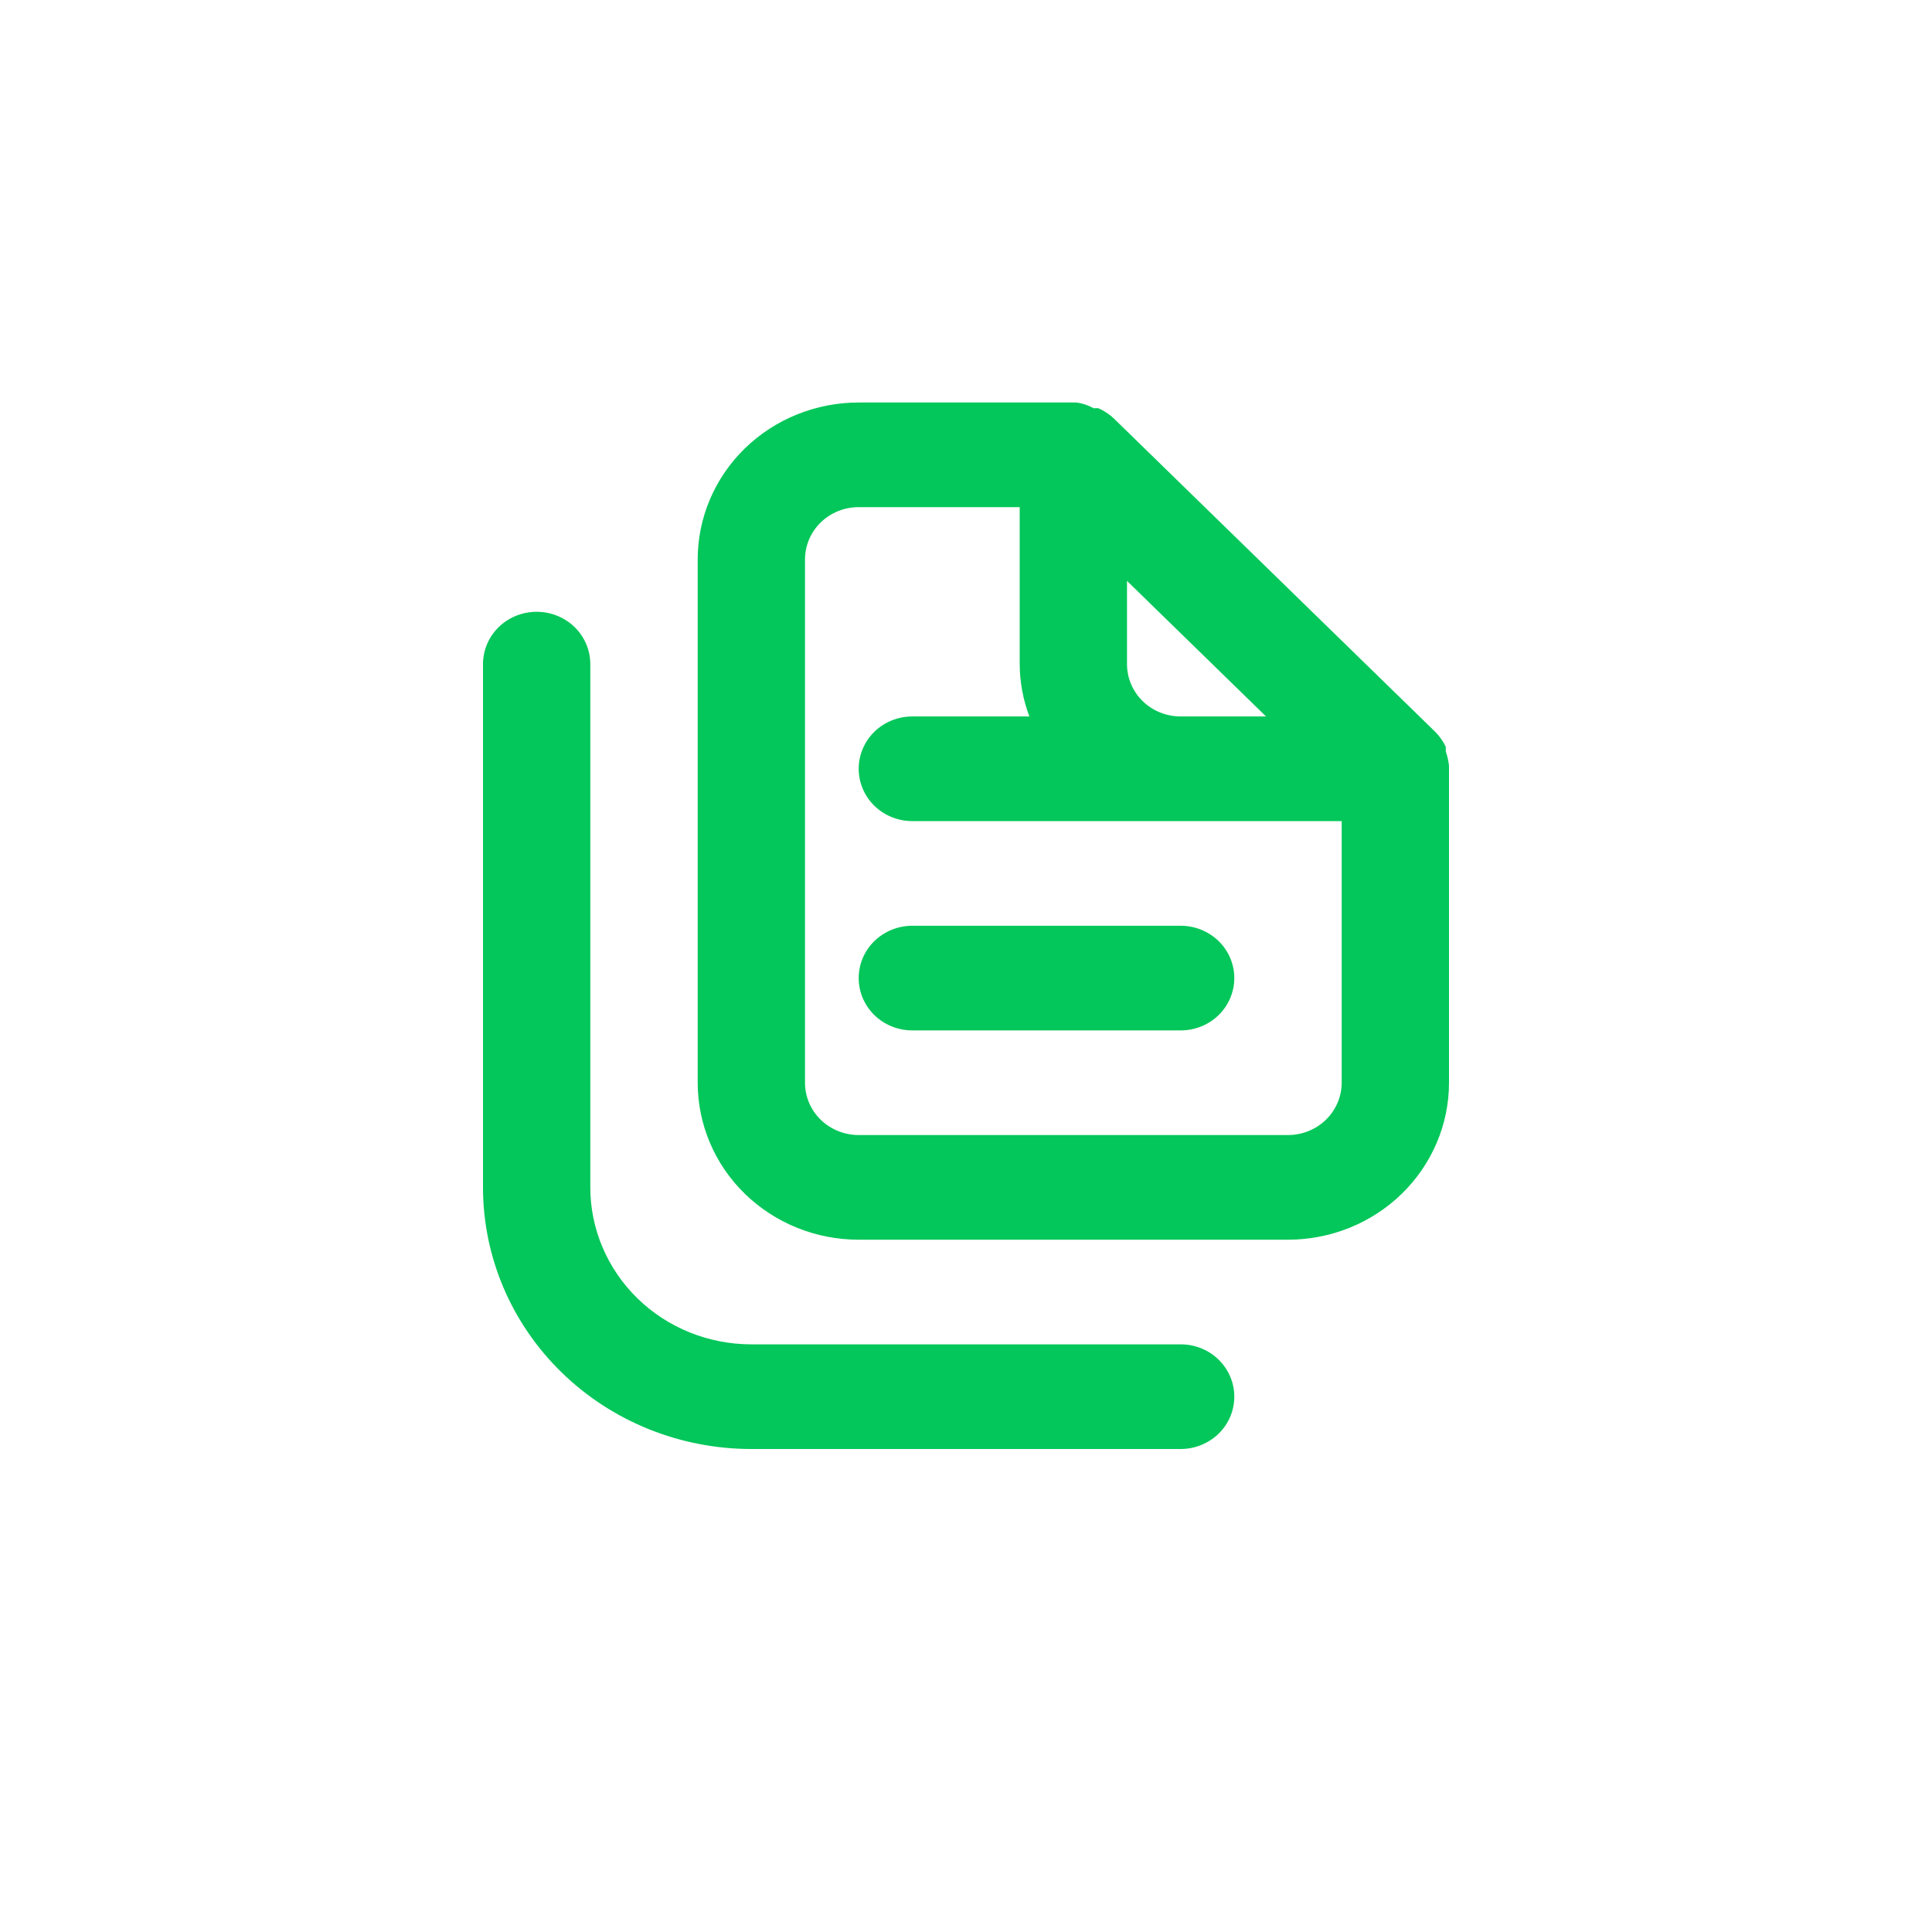 <svg width="24" height="24" viewBox="0 0 24 24" fill="none" xmlns="http://www.w3.org/2000/svg">
<path d="M14.667 16.7H9.333C8.803 16.7 8.294 16.495 7.919 16.129C7.544 15.763 7.333 15.267 7.333 14.75V8.25C7.333 8.078 7.263 7.912 7.138 7.79C7.013 7.668 6.843 7.6 6.667 7.6C6.49 7.6 6.32 7.668 6.195 7.79C6.07 7.912 6 8.078 6 8.25V14.75C6 15.612 6.351 16.439 6.976 17.048C7.601 17.658 8.449 18 9.333 18H14.667C14.844 18 15.013 17.931 15.138 17.81C15.263 17.688 15.333 17.522 15.333 17.35C15.333 17.178 15.263 17.012 15.138 16.89C15.013 16.768 14.844 16.7 14.667 16.7ZM10.667 12.15C10.667 12.322 10.737 12.488 10.862 12.61C10.987 12.732 11.156 12.8 11.333 12.8H14.667C14.844 12.8 15.013 12.732 15.138 12.61C15.263 12.488 15.333 12.322 15.333 12.15C15.333 11.978 15.263 11.812 15.138 11.69C15.013 11.569 14.844 11.5 14.667 11.5H11.333C11.156 11.5 10.987 11.569 10.862 11.69C10.737 11.812 10.667 11.978 10.667 12.15ZM18 9.511C17.993 9.451 17.98 9.392 17.96 9.335V9.277C17.928 9.21 17.885 9.149 17.833 9.095L13.833 5.195C13.778 5.144 13.715 5.103 13.647 5.072C13.627 5.069 13.607 5.069 13.587 5.072C13.519 5.034 13.444 5.009 13.367 5H10.667C10.136 5 9.628 5.205 9.252 5.571C8.877 5.937 8.667 6.433 8.667 6.95V13.45C8.667 13.967 8.877 14.463 9.252 14.829C9.628 15.195 10.136 15.4 10.667 15.4H16C16.53 15.4 17.039 15.195 17.414 14.829C17.789 14.463 18 13.967 18 13.45V9.55C18 9.55 18 9.55 18 9.511ZM14 7.216L15.727 8.9H14.667C14.49 8.9 14.32 8.832 14.195 8.71C14.07 8.588 14 8.422 14 8.25V7.216ZM16.667 13.45C16.667 13.622 16.596 13.788 16.471 13.91C16.346 14.031 16.177 14.1 16 14.1H10.667C10.49 14.1 10.32 14.031 10.195 13.91C10.07 13.788 10 13.622 10 13.45V6.95C10 6.778 10.07 6.612 10.195 6.49C10.32 6.368 10.49 6.3 10.667 6.3H12.667V8.25C12.668 8.472 12.709 8.692 12.787 8.9H11.333C11.156 8.9 10.987 8.968 10.862 9.09C10.737 9.212 10.667 9.378 10.667 9.55C10.667 9.722 10.737 9.888 10.862 10.01C10.987 10.132 11.156 10.2 11.333 10.2H16.667V13.45Z" fill="#03C75A"/>
</svg>
